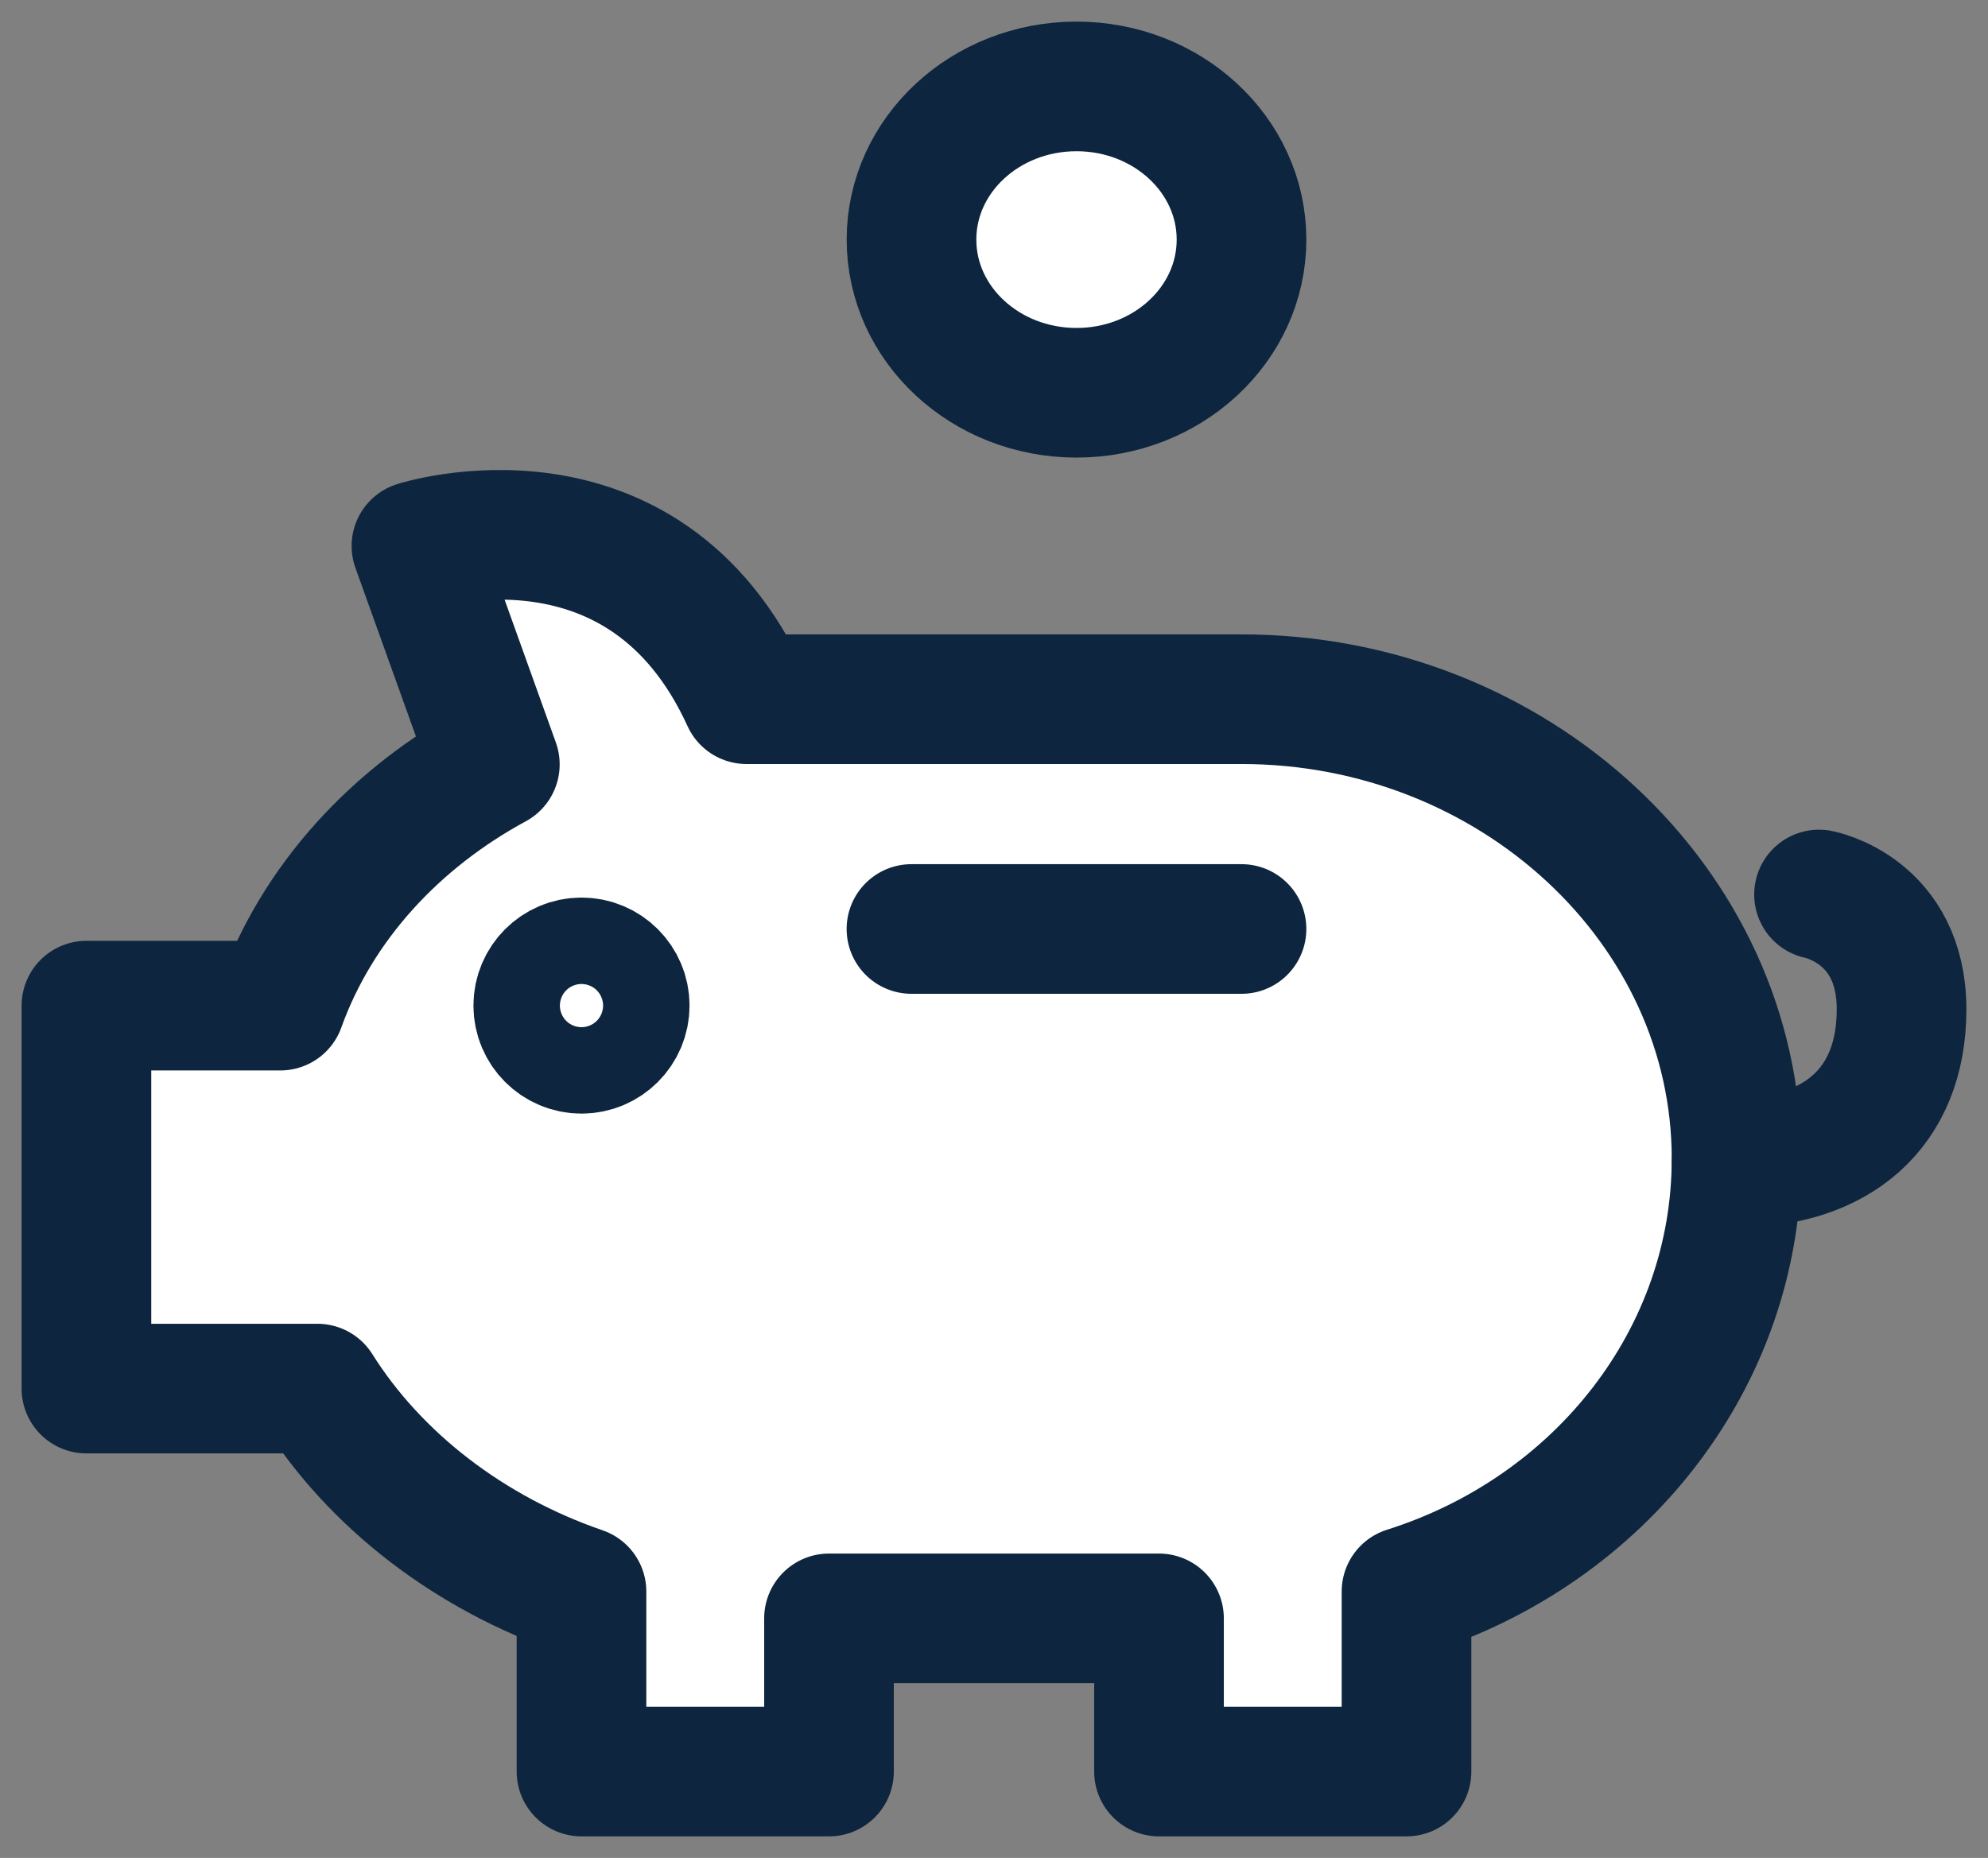<svg xmlns="http://www.w3.org/2000/svg" width="46" height="43" viewBox="0 0 46 43">
    <rect x="0" y="0" width="46" height="43" fill="#808080" stroke="none"/>
    <g fill="none" fill-rule="evenodd" stroke="#0D253E" stroke-linecap="round" stroke-linejoin="round" stroke-width="3" transform="translate(2 2)">
        <path fill="#FFF" d="M26.727 14.182H15.273c-2.387-5.23-7.637-3.546-7.637-3.546L9.45 15.69c-2.29 1.24-4.105 3.19-4.964 5.584H0v8.863h5.345c1.337 2.128 3.532 3.812 6.11 4.698V39h5.727v-3.545h7.636V39h5.727v-4.166c4.487-1.418 7.637-5.407 7.637-10.016 0-5.85-5.155-10.636-11.455-10.636z"/>
        <path d="M19.09 19.5h7.637"/>
        <ellipse cx="22.909" cy="3.545" fill="#FFF" rx="3.818" ry="3.545"/>
        <path d="M38.182 24.907c2.29 0 3.818-1.241 3.818-3.546 0-2.304-1.91-2.659-1.91-2.659"/>
        <ellipse cx="11.455" cy="21.273" rx="1" ry="1"/>
    </g>
</svg>
